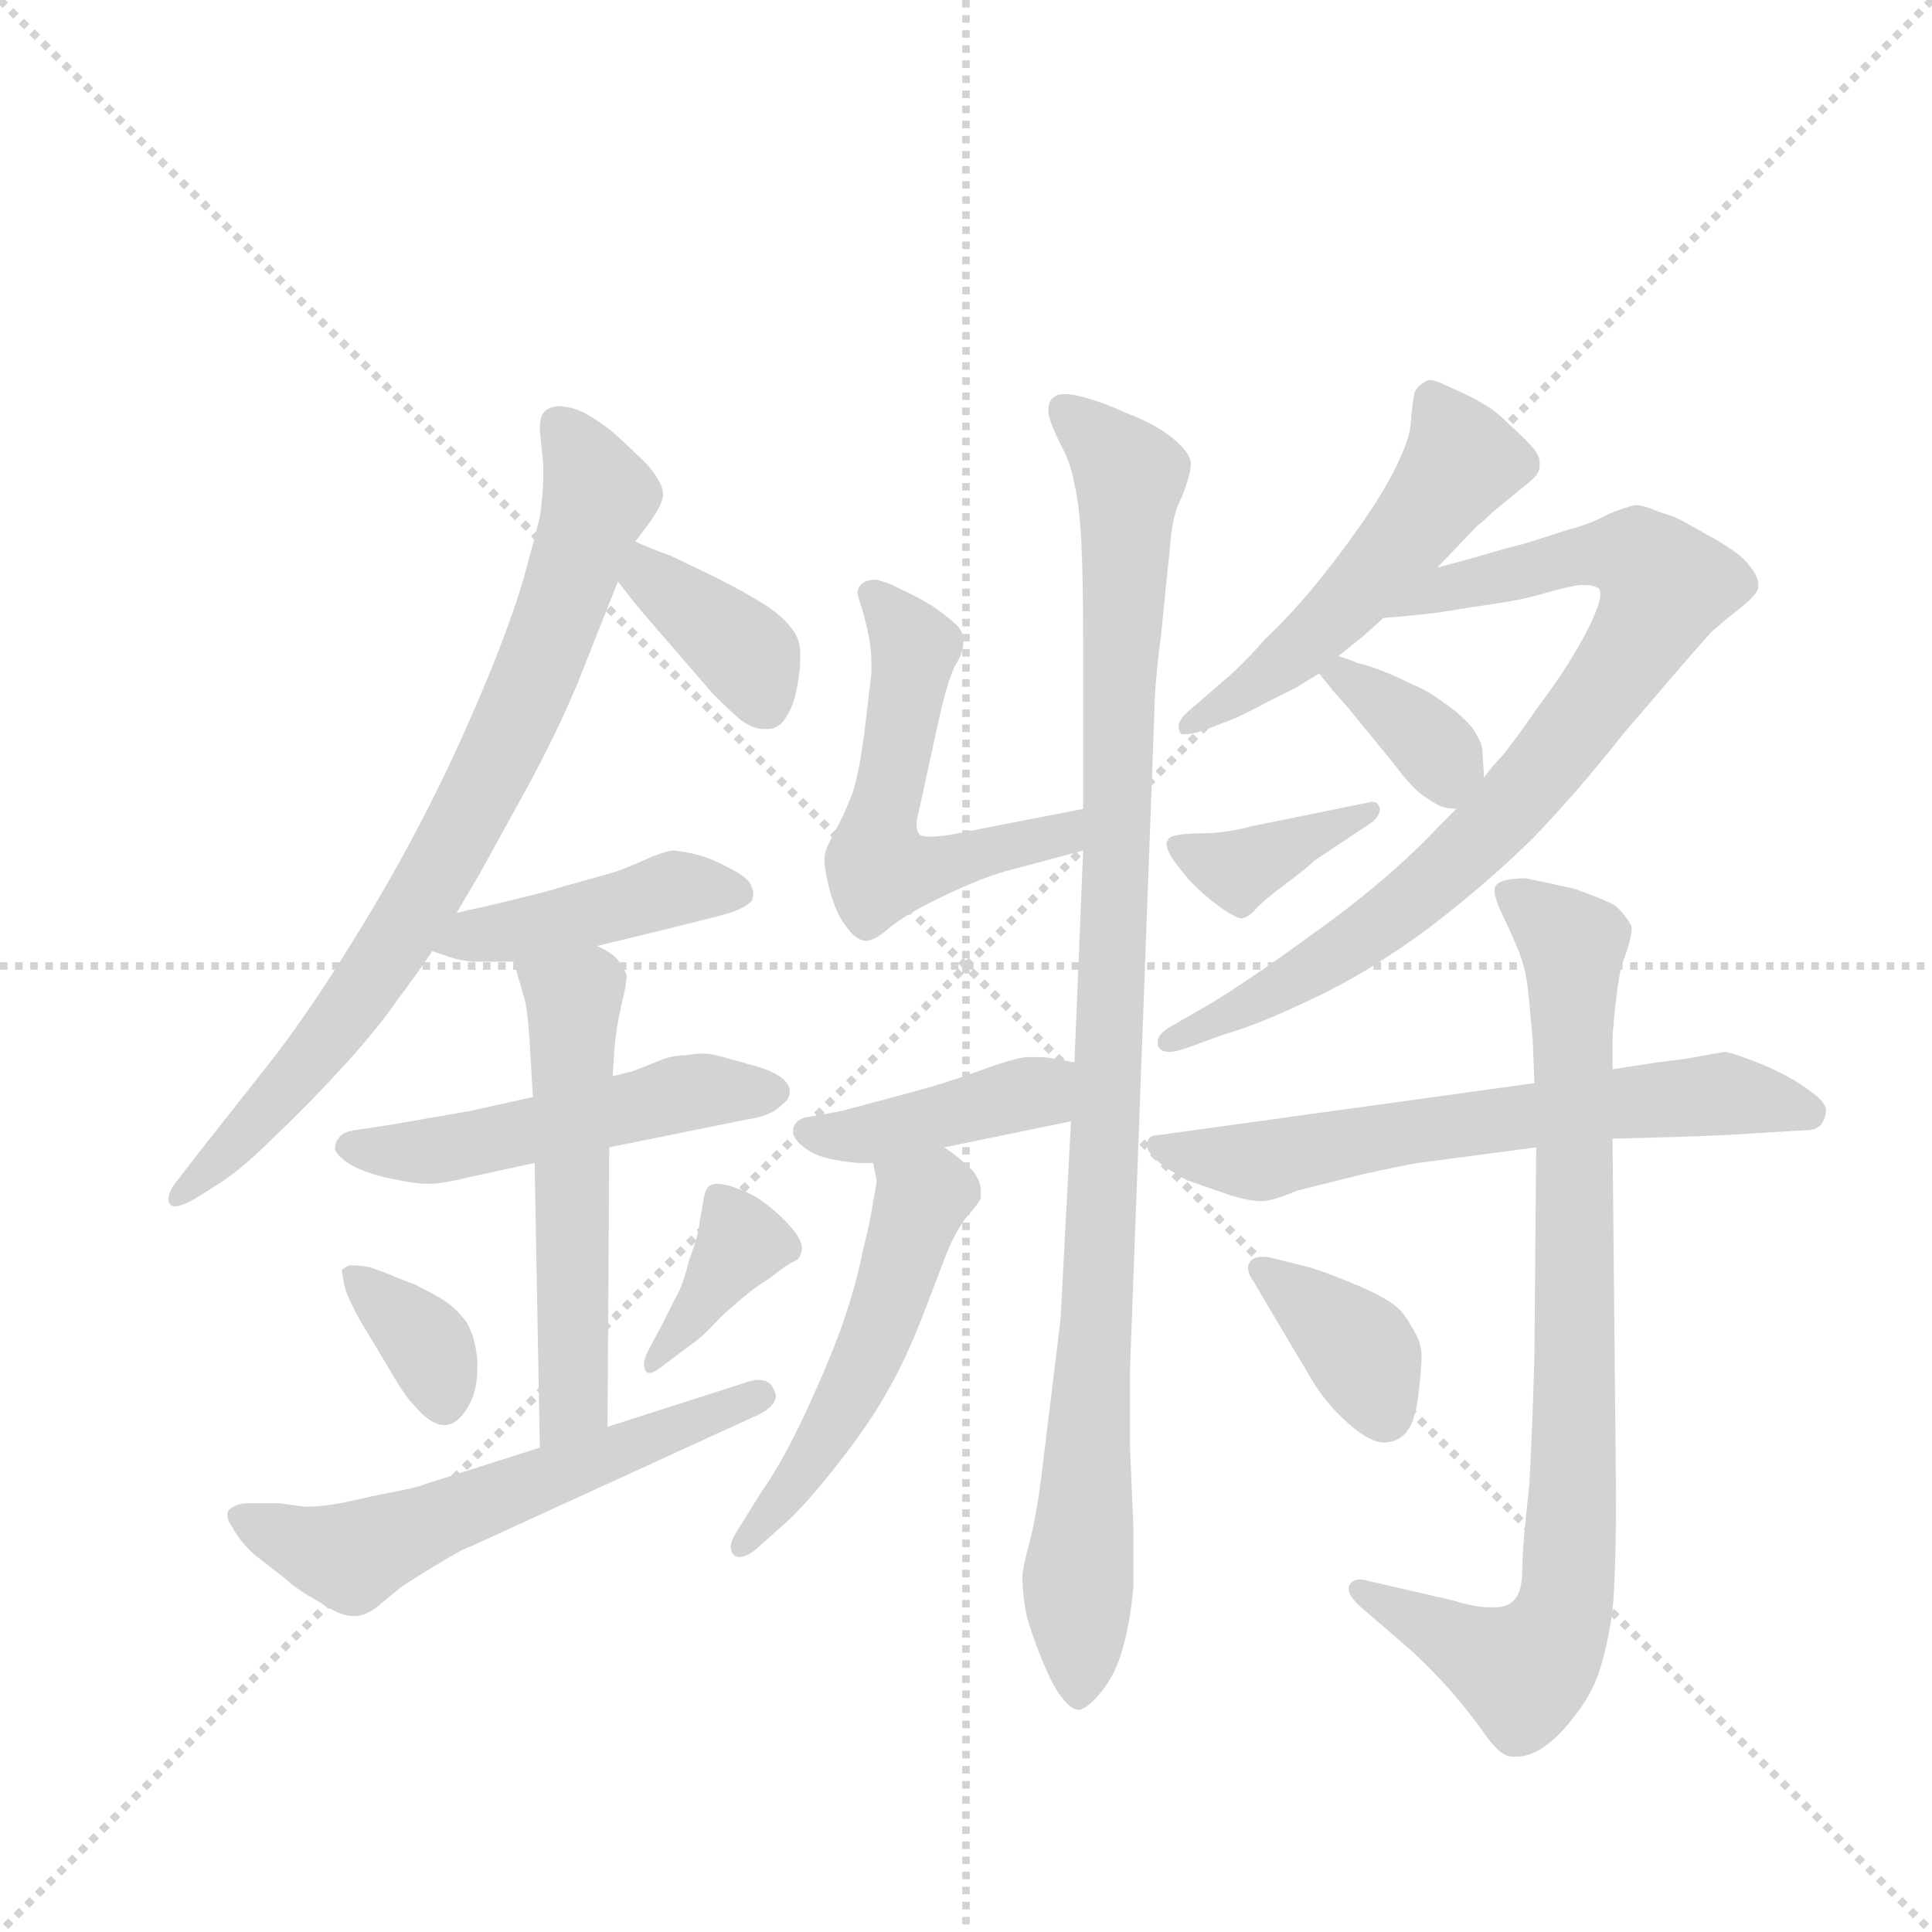 <svg version="1.1" viewBox="0 0 1024 1024" xmlns="http://www.w3.org/2000/svg">
  <g stroke="lightgray" stroke-dasharray="1,1" stroke-width="1" transform="scale(4, 4)">
    <line x1="0" y1="0" x2="256" y2="256"></line>
    <line x1="256" y1="0" x2="0" y2="256"></line>
    <line x1="128" y1="0" x2="128" y2="256"></line>
    <line x1="0" y1="128" x2="256" y2="128"></line>
  </g>
  <g transform="scale(0.92, -0.92) translate(60, -900)">
    <style type="text/css">
      
        @keyframes keyframes0 {
          from {
            stroke: blue;
            stroke-dashoffset: 782;
            stroke-width: 128;
          }
          72% {
            animation-timing-function: step-end;
            stroke: blue;
            stroke-dashoffset: 0;
            stroke-width: 128;
          }
          to {
            stroke: black;
            stroke-width: 1024;
          }
        }
        #make-me-a-hanzi-animation-0 {
          animation: keyframes0 0.886s both;
          animation-delay: 0s;
          animation-timing-function: linear;
        }
      
        @keyframes keyframes1 {
          from {
            stroke: blue;
            stroke-dashoffset: 372;
            stroke-width: 128;
          }
          55% {
            animation-timing-function: step-end;
            stroke: blue;
            stroke-dashoffset: 0;
            stroke-width: 128;
          }
          to {
            stroke: black;
            stroke-width: 1024;
          }
        }
        #make-me-a-hanzi-animation-1 {
          animation: keyframes1 0.553s both;
          animation-delay: 0.886s;
          animation-timing-function: linear;
        }
      
        @keyframes keyframes2 {
          from {
            stroke: blue;
            stroke-dashoffset: 429;
            stroke-width: 128;
          }
          58% {
            animation-timing-function: step-end;
            stroke: blue;
            stroke-dashoffset: 0;
            stroke-width: 128;
          }
          to {
            stroke: black;
            stroke-width: 1024;
          }
        }
        #make-me-a-hanzi-animation-2 {
          animation: keyframes2 0.599s both;
          animation-delay: 1.439s;
          animation-timing-function: linear;
        }
      
        @keyframes keyframes3 {
          from {
            stroke: blue;
            stroke-dashoffset: 504;
            stroke-width: 128;
          }
          62% {
            animation-timing-function: step-end;
            stroke: blue;
            stroke-dashoffset: 0;
            stroke-width: 128;
          }
          to {
            stroke: black;
            stroke-width: 1024;
          }
        }
        #make-me-a-hanzi-animation-3 {
          animation: keyframes3 0.66s both;
          animation-delay: 2.038s;
          animation-timing-function: linear;
        }
      
        @keyframes keyframes4 {
          from {
            stroke: blue;
            stroke-dashoffset: 542;
            stroke-width: 128;
          }
          64% {
            animation-timing-function: step-end;
            stroke: blue;
            stroke-dashoffset: 0;
            stroke-width: 128;
          }
          to {
            stroke: black;
            stroke-width: 1024;
          }
        }
        #make-me-a-hanzi-animation-4 {
          animation: keyframes4 0.691s both;
          animation-delay: 2.698s;
          animation-timing-function: linear;
        }
      
        @keyframes keyframes5 {
          from {
            stroke: blue;
            stroke-dashoffset: 353;
            stroke-width: 128;
          }
          53% {
            animation-timing-function: step-end;
            stroke: blue;
            stroke-dashoffset: 0;
            stroke-width: 128;
          }
          to {
            stroke: black;
            stroke-width: 1024;
          }
        }
        #make-me-a-hanzi-animation-5 {
          animation: keyframes5 0.537s both;
          animation-delay: 3.389s;
          animation-timing-function: linear;
        }
      
        @keyframes keyframes6 {
          from {
            stroke: blue;
            stroke-dashoffset: 373;
            stroke-width: 128;
          }
          55% {
            animation-timing-function: step-end;
            stroke: blue;
            stroke-dashoffset: 0;
            stroke-width: 128;
          }
          to {
            stroke: black;
            stroke-width: 1024;
          }
        }
        #make-me-a-hanzi-animation-6 {
          animation: keyframes6 0.554s both;
          animation-delay: 3.927s;
          animation-timing-function: linear;
        }
      
        @keyframes keyframes7 {
          from {
            stroke: blue;
            stroke-dashoffset: 577;
            stroke-width: 128;
          }
          65% {
            animation-timing-function: step-end;
            stroke: blue;
            stroke-dashoffset: 0;
            stroke-width: 128;
          }
          to {
            stroke: black;
            stroke-width: 1024;
          }
        }
        #make-me-a-hanzi-animation-7 {
          animation: keyframes7 0.72s both;
          animation-delay: 4.48s;
          animation-timing-function: linear;
        }
      
        @keyframes keyframes8 {
          from {
            stroke: blue;
            stroke-dashoffset: 541;
            stroke-width: 128;
          }
          64% {
            animation-timing-function: step-end;
            stroke: blue;
            stroke-dashoffset: 0;
            stroke-width: 128;
          }
          to {
            stroke: black;
            stroke-width: 1024;
          }
        }
        #make-me-a-hanzi-animation-8 {
          animation: keyframes8 0.69s both;
          animation-delay: 5.2s;
          animation-timing-function: linear;
        }
      
        @keyframes keyframes9 {
          from {
            stroke: blue;
            stroke-dashoffset: 1014;
            stroke-width: 128;
          }
          77% {
            animation-timing-function: step-end;
            stroke: blue;
            stroke-dashoffset: 0;
            stroke-width: 128;
          }
          to {
            stroke: black;
            stroke-width: 1024;
          }
        }
        #make-me-a-hanzi-animation-9 {
          animation: keyframes9 1.075s both;
          animation-delay: 5.89s;
          animation-timing-function: linear;
        }
      
        @keyframes keyframes10 {
          from {
            stroke: blue;
            stroke-dashoffset: 412;
            stroke-width: 128;
          }
          57% {
            animation-timing-function: step-end;
            stroke: blue;
            stroke-dashoffset: 0;
            stroke-width: 128;
          }
          to {
            stroke: black;
            stroke-width: 1024;
          }
        }
        #make-me-a-hanzi-animation-10 {
          animation: keyframes10 0.585s both;
          animation-delay: 6.965s;
          animation-timing-function: linear;
        }
      
        @keyframes keyframes11 {
          from {
            stroke: blue;
            stroke-dashoffset: 511;
            stroke-width: 128;
          }
          62% {
            animation-timing-function: step-end;
            stroke: blue;
            stroke-dashoffset: 0;
            stroke-width: 128;
          }
          to {
            stroke: black;
            stroke-width: 1024;
          }
        }
        #make-me-a-hanzi-animation-11 {
          animation: keyframes11 0.666s both;
          animation-delay: 7.551s;
          animation-timing-function: linear;
        }
      
        @keyframes keyframes12 {
          from {
            stroke: blue;
            stroke-dashoffset: 519;
            stroke-width: 128;
          }
          63% {
            animation-timing-function: step-end;
            stroke: blue;
            stroke-dashoffset: 0;
            stroke-width: 128;
          }
          to {
            stroke: black;
            stroke-width: 1024;
          }
        }
        #make-me-a-hanzi-animation-12 {
          animation: keyframes12 0.672s both;
          animation-delay: 8.216s;
          animation-timing-function: linear;
        }
      
        @keyframes keyframes13 {
          from {
            stroke: blue;
            stroke-dashoffset: 823;
            stroke-width: 128;
          }
          73% {
            animation-timing-function: step-end;
            stroke: blue;
            stroke-dashoffset: 0;
            stroke-width: 128;
          }
          to {
            stroke: black;
            stroke-width: 1024;
          }
        }
        #make-me-a-hanzi-animation-13 {
          animation: keyframes13 0.92s both;
          animation-delay: 8.889s;
          animation-timing-function: linear;
        }
      
        @keyframes keyframes14 {
          from {
            stroke: blue;
            stroke-dashoffset: 353;
            stroke-width: 128;
          }
          53% {
            animation-timing-function: step-end;
            stroke: blue;
            stroke-dashoffset: 0;
            stroke-width: 128;
          }
          to {
            stroke: black;
            stroke-width: 1024;
          }
        }
        #make-me-a-hanzi-animation-14 {
          animation: keyframes14 0.537s both;
          animation-delay: 9.809s;
          animation-timing-function: linear;
        }
      
        @keyframes keyframes15 {
          from {
            stroke: blue;
            stroke-dashoffset: 378;
            stroke-width: 128;
          }
          55% {
            animation-timing-function: step-end;
            stroke: blue;
            stroke-dashoffset: 0;
            stroke-width: 128;
          }
          to {
            stroke: black;
            stroke-width: 1024;
          }
        }
        #make-me-a-hanzi-animation-15 {
          animation: keyframes15 0.558s both;
          animation-delay: 10.346s;
          animation-timing-function: linear;
        }
      
        @keyframes keyframes16 {
          from {
            stroke: blue;
            stroke-dashoffset: 636;
            stroke-width: 128;
          }
          67% {
            animation-timing-function: step-end;
            stroke: blue;
            stroke-dashoffset: 0;
            stroke-width: 128;
          }
          to {
            stroke: black;
            stroke-width: 1024;
          }
        }
        #make-me-a-hanzi-animation-16 {
          animation: keyframes16 0.768s both;
          animation-delay: 10.903s;
          animation-timing-function: linear;
        }
      
        @keyframes keyframes17 {
          from {
            stroke: blue;
            stroke-dashoffset: 838;
            stroke-width: 128;
          }
          73% {
            animation-timing-function: step-end;
            stroke: blue;
            stroke-dashoffset: 0;
            stroke-width: 128;
          }
          to {
            stroke: black;
            stroke-width: 1024;
          }
        }
        #make-me-a-hanzi-animation-17 {
          animation: keyframes17 0.932s both;
          animation-delay: 11.671s;
          animation-timing-function: linear;
        }
      
        @keyframes keyframes18 {
          from {
            stroke: blue;
            stroke-dashoffset: 370;
            stroke-width: 128;
          }
          55% {
            animation-timing-function: step-end;
            stroke: blue;
            stroke-dashoffset: 0;
            stroke-width: 128;
          }
          to {
            stroke: black;
            stroke-width: 1024;
          }
        }
        #make-me-a-hanzi-animation-18 {
          animation: keyframes18 0.551s both;
          animation-delay: 12.603s;
          animation-timing-function: linear;
        }
      
    </style>
    
      <path d="M 203 374 L 216 396 L 243 445 Q 261 478 273 507 L 296 565 L 306 588 L 315 600 Q 321 609 321 611 Q 322 613 322 615 Q 322 619 319 624 Q 315 631 307 638 Q 301 644 292 652 Q 284 658 277 662 Q 269 666 261 666 Q 255 665 253 662 Q 251 660 251 652 L 253 632 L 253 626 Q 253 616 251 602 Q 247 586 242 568 Q 237 550 226 522 Q 215 494 201 464 Q 187 434 171 405 Q 155 376 134 343 Q 113 310 94 286 L 53 234 L 43 221 Q 37 214 37 209 Q 37 208 38 206 Q 39 205 41 205 Q 45 205 55 211 L 69 220 Q 81 228 100 247 Q 119 265 139 287 Q 158 308 169 324 Q 181 340 189 352 L 203 374 Z" fill="lightgray"></path>
    
      <path d="M 296 565 L 303 556 Q 305 553 325 530 L 351 500 Q 361 490 367 485 Q 374 480 380 480 L 382 480 Q 389 480 393 487 Q 397 493 399 503 Q 401 513 401 520 L 401 524 Q 401 532 396 538 Q 391 545 380 552 Q 369 559 351 568 L 326 580 Q 317 583 306 588 C 279 600 278 589 296 565 Z" fill="lightgray"></path>
    
      <path d="M 189 352 L 201 348 Q 204 347 212 346 L 236 346 L 284 355 L 321 364 L 353 372 Q 369 376 373 381 Q 374 383 374 385 Q 374 387 373 389 Q 372 394 360 400 Q 349 406 340 408 Q 331 410 327 410 Q 321 409 310 404 Q 299 399 292 397 L 267 390 Q 254 386 237 382 Q 221 378 216 377 Q 211 376 203 374 C 174 367 161 361 189 352 Z" fill="lightgray"></path>
    
      <path d="M 247 268 L 211 260 L 165 252 L 145 249 Q 137 248 135 244 Q 133 242 133 238 Q 134 234 142 229 Q 151 224 165 221 Q 179 218 187 218 Q 195 218 211 222 L 248 230 L 291 239 L 370 255 Q 377 256 382 258 Q 387 260 391 264 Q 395 267 395 271 Q 395 276 389 280 Q 383 284 371 287 L 353 292 Q 349 293 345 293 Q 340 293 335 292 Q 327 292 320 289 L 305 283 L 293 280 L 247 268 Z" fill="lightgray"></path>
    
      <path d="M 236 346 L 242 325 Q 244 318 245 302 Q 246 286 247 268 L 248 230 L 251 66 C 252 36 290 48 290 78 L 291 239 L 293 280 L 294 296 Q 295 308 298 321 Q 301 333 301 338 Q 299 344 295 348 Q 291 352 284 355 C 258 370 228 375 236 346 Z" fill="lightgray"></path>
    
      <path d="M 137 168 Q 137 166 139 157 Q 142 149 147 140 L 165 110 Q 173 96 178 91 Q 188 79 196 79 L 197 79 Q 205 80 211 92 Q 215 100 215 112 L 215 116 Q 214 129 209 138 Q 203 146 197 150 Q 191 154 179 160 Q 168 164 164 166 Q 161 167 153 170 Q 147 171 144 171 L 141 171 Q 137 169 137 168 Z" fill="lightgray"></path>
    
      <path d="M 339 126 Q 345 130 355 141 Q 367 152 370 154 Q 373 157 384 164 Q 394 172 397 173 Q 401 175 401 177 Q 402 179 402 181 Q 402 183 401 185 Q 399 190 392 197 Q 385 204 379 208 Q 374 212 363 216 Q 357 218 353 218 Q 351 218 349 217 Q 346 215 345 207 L 343 196 Q 343 190 337 174 Q 333 158 329 152 L 322 138 L 313 121 Q 311 117 311 114 Q 311 112 312 110 Q 313 109 314 109 Q 317 109 323 114 L 339 126 Z" fill="lightgray"></path>
    
      <path d="M 251 66 L 185 45 Q 181 43 159 39 L 141 35 Q 127 32 117 32 Q 114 32 101 34 L 83 34 Q 77 34 73 31 Q 71 30 71 27 Q 71 24 74 20 Q 78 12 87 4 L 105 -10 Q 110 -15 124 -23 Q 136 -31 143 -31 L 145 -31 Q 150 -31 157 -26 L 169 -16 Q 171 -14 189 -3 Q 207 8 211 9 L 377 85 Q 387 90 387 96 Q 387 97 386 99 Q 384 105 377 105 Q 373 105 368 103 L 290 78 L 251 66 Z" fill="lightgray"></path>
    
      <path d="M 564 434 L 487 419 Q 480 418 476 418 Q 472 418 470 419 Q 468 421 468 425 Q 468 427 469 431 L 481 486 Q 486 508 490 516 Q 495 524 495 530 L 495 532 Q 495 536 491 540 Q 487 544 477 551 Q 467 557 460 560 Q 453 564 445 566 Q 439 566 437 564 Q 434 562 434 558 Q 435 554 437 548 Q 439 541 441 531 Q 442 524 442 518 L 442 512 L 438 478 Q 436 463 434 454 Q 432 444 429 438 Q 427 432 421 421 Q 415 410 415 406 L 415 404 Q 415 399 418 387 Q 422 373 427 367 Q 433 358 439 358 Q 444 358 453 366 Q 463 374 484 384 Q 505 394 519 398 L 564 410 C 593 418 593 440 564 434 Z" fill="lightgray"></path>
    
      <path d="M 557 254 L 551 140 L 546 99 L 540 50 Q 537 26 533 11 Q 529 -4 529 -8 Q 529 -20 532 -33 Q 536 -46 541 -58 Q 547 -72 551 -77 Q 557 -85 561 -85 L 562 -85 Q 567 -84 575 -74 Q 583 -64 587 -49 Q 591 -35 593 -14 L 593 19 L 591 67 L 591 111 L 605 488 Q 605 504 609 535 Q 612 566 614 584 Q 615 603 621 614 Q 626 627 626 632 L 626 634 Q 625 640 615 648 Q 605 656 589 662 Q 574 669 561 672 Q 557 673 553 673 Q 549 673 547 671 Q 544 669 544 664 L 544 662 Q 545 656 551 644 Q 557 633 559 621 Q 562 608 563 587 Q 564 566 564 532 L 564 434 L 564 410 L 559 288 L 557 254 Z" fill="lightgray"></path>
    
      <path d="M 484 239 L 557 254 C 586 260 589 283 559 288 L 548 290 Q 543 291 537 291 L 531 291 Q 523 290 504 283 Q 485 276 466 271 L 425 260 L 403 256 Q 398 254 397 250 L 397 248 Q 397 244 402 240 Q 409 234 420 232 Q 431 230 435 230 L 443 230 L 484 239 Z" fill="lightgray"></path>
    
      <path d="M 443 230 L 445 220 Q 445 217 443 208 Q 442 199 437 179 Q 433 159 425 136 Q 417 114 404 86 Q 391 58 379 41 L 364 17 Q 361 12 361 9 Q 361 6 363 4 Q 364 3 366 3 Q 370 3 375 7 L 393 23 Q 405 34 423 57 Q 441 80 451 98 Q 462 117 472 143 L 485 177 Q 490 190 497 199 Q 505 208 505 210 L 505 214 Q 505 220 500 226 Q 493 233 484 239 C 460 257 437 259 443 230 Z" fill="lightgray"></path>
    
      <path d="M 768 573 L 791 597 Q 795 600 800 605 L 817 619 Q 821 622 824 625 Q 827 628 827 632 L 827 634 Q 827 637 824 641 Q 820 646 810 655 Q 801 664 795 667 Q 789 671 773 678 Q 767 681 764 681 Q 762 681 761 680 Q 757 678 755 674 Q 754 670 753 660 Q 753 650 747 637 Q 741 623 729 605 Q 717 587 701 567 Q 685 547 669 532 Q 655 516 644 507 L 629 494 Q 619 486 619 482 Q 619 478 621 477 L 623 477 Q 626 477 633 479 L 651 486 Q 660 490 671 496 L 687 504 Q 690 506 700 512 L 711 522 L 721 530 Q 724 532 737 544 L 768 573 Z" fill="lightgray"></path>
    
      <path d="M 779 434 L 769 424 Q 740 393 695 361 Q 651 329 629 317 L 617 310 Q 607 305 607 300 L 607 298 Q 608 294 614 294 Q 617 294 623 296 L 645 304 Q 666 310 697 325 Q 729 340 764 366 Q 799 393 824 418 Q 849 444 875 477 L 911 519 L 926 536 Q 934 543 943 550 Q 953 558 953 562 L 953 563 Q 953 568 948 574 Q 943 581 927 590 Q 911 599 909 600 Q 906 602 896 605 Q 887 609 882 609 Q 877 608 867 604 Q 856 598 844 595 L 819 587 Q 807 584 797 581 Q 787 578 768 573 C 739 565 707 541 737 544 L 749 545 Q 750 545 768 547 Q 786 550 800 552 Q 815 554 829 558 Q 843 562 850 563 L 853 563 Q 858 563 861 561 Q 862 560 862 558 Q 862 552 855 538 Q 845 518 827 494 Q 811 471 805 464 Q 799 458 795 452 L 779 434 Z" fill="lightgray"></path>
    
      <path d="M 700 512 L 708 502 L 716 493 L 743 460 Q 752 448 758 443 Q 765 438 769 436 Q 773 434 779 434 C 796 433 796 433 795 452 L 794 468 Q 794 472 788 481 Q 781 489 772 495 Q 763 502 753 506 Q 743 511 735 514 Q 727 517 722 518 Q 718 520 711 522 C 686 530 686 530 700 512 Z" fill="lightgray"></path>
    
      <path d="M 661 424 Q 651 421 637 420 Q 624 420 619 419 Q 613 418 613 416 Q 612 415 612 414 Q 612 411 615 406 Q 619 400 626 392 Q 634 384 642 378 Q 652 371 655 371 L 656 371 Q 660 372 664 377 Q 669 382 681 391 Q 693 400 697 404 L 730 426 Q 735 430 735 434 Q 734 438 731 438 L 730 438 L 661 424 Z" fill="lightgray"></path>
    
      <path d="M 824 276 L 607 246 Q 601 246 601 241 L 601 240 Q 601 236 607 231 Q 613 226 624 220 L 647 212 Q 659 208 667 208 Q 673 208 687 214 L 723 223 Q 745 228 757 230 L 825 239 L 869 244 L 906 245 Q 937 246 949 247 L 982 249 Q 986 249 989 252 Q 992 256 992 261 Q 991 266 982 272 Q 973 279 957 286 Q 940 293 934 294 Q 933 294 911 290 L 895 288 L 869 284 L 824 276 Z" fill="lightgray"></path>
    
      <path d="M 825 239 L 824 120 Q 823 80 821 44 Q 817 8 817 -4 Q 817 -16 813 -21 Q 809 -26 801 -26 L 798 -26 Q 790 -26 777 -22 L 725 -10 L 723 -10 Q 719 -10 717 -14 L 717 -16 Q 717 -19 723 -25 L 752 -50 Q 763 -60 773 -71 Q 783 -82 794 -97 Q 804 -112 811 -112 L 814 -112 Q 820 -112 827 -108 Q 837 -102 846 -90 Q 856 -78 861 -64 Q 866 -49 869 -28 Q 871 -6 871 39 L 869 244 L 869 284 L 869 301 Q 869 306 871 324 Q 873 341 875 346 Q 880 359 880 365 Q 880 367 879 368 Q 877 372 871 378 Q 864 382 847 388 Q 829 392 819 394 Q 805 394 802 390 Q 801 389 801 387 Q 801 382 807 370 Q 815 353 817 346 Q 819 340 820 332 Q 821 324 823 301 L 824 276 L 825 239 Z" fill="lightgray"></path>
    
      <path d="M 675 140 L 697 103 Q 706 89 719 78 Q 730 69 737 69 L 739 69 Q 747 70 751 76 Q 755 81 757 95 Q 759 112 759 119 Q 759 127 753 136 Q 748 146 739 151 Q 731 156 716 162 Q 701 168 694 170 L 674 175 Q 670 176 668 176 Q 663 176 661 174 Q 659 172 659 170 Q 659 166 662 162 L 675 140 Z" fill="lightgray"></path>
    
    
      <clipPath id="make-me-a-hanzi-clip-0">
        <path d="M 203 374 L 216 396 L 243 445 Q 261 478 273 507 L 296 565 L 306 588 L 315 600 Q 321 609 321 611 Q 322 613 322 615 Q 322 619 319 624 Q 315 631 307 638 Q 301 644 292 652 Q 284 658 277 662 Q 269 666 261 666 Q 255 665 253 662 Q 251 660 251 652 L 253 632 L 253 626 Q 253 616 251 602 Q 247 586 242 568 Q 237 550 226 522 Q 215 494 201 464 Q 187 434 171 405 Q 155 376 134 343 Q 113 310 94 286 L 53 234 L 43 221 Q 37 214 37 209 Q 37 208 38 206 Q 39 205 41 205 Q 45 205 55 211 L 69 220 Q 81 228 100 247 Q 119 265 139 287 Q 158 308 169 324 Q 181 340 189 352 L 203 374 Z"></path>
      </clipPath>
      <path clip-path="url(#make-me-a-hanzi-clip-0)" d="M 261 655 L 285 613 L 219 448 L 142 318 L 41 209" fill="none" id="make-me-a-hanzi-animation-0" stroke-dasharray="654 1308" stroke-linecap="round"></path>
    
      <clipPath id="make-me-a-hanzi-clip-1">
        <path d="M 296 565 L 303 556 Q 305 553 325 530 L 351 500 Q 361 490 367 485 Q 374 480 380 480 L 382 480 Q 389 480 393 487 Q 397 493 399 503 Q 401 513 401 520 L 401 524 Q 401 532 396 538 Q 391 545 380 552 Q 369 559 351 568 L 326 580 Q 317 583 306 588 C 279 600 278 589 296 565 Z"></path>
      </clipPath>
      <path clip-path="url(#make-me-a-hanzi-clip-1)" d="M 309 580 L 314 567 L 371 522 L 381 494" fill="none" id="make-me-a-hanzi-animation-1" stroke-dasharray="244 488" stroke-linecap="round"></path>
    
      <clipPath id="make-me-a-hanzi-clip-2">
        <path d="M 189 352 L 201 348 Q 204 347 212 346 L 236 346 L 284 355 L 321 364 L 353 372 Q 369 376 373 381 Q 374 383 374 385 Q 374 387 373 389 Q 372 394 360 400 Q 349 406 340 408 Q 331 410 327 410 Q 321 409 310 404 Q 299 399 292 397 L 267 390 Q 254 386 237 382 Q 221 378 216 377 Q 211 376 203 374 C 174 367 161 361 189 352 Z"></path>
      </clipPath>
      <path clip-path="url(#make-me-a-hanzi-clip-2)" d="M 197 355 L 329 388 L 366 385" fill="none" id="make-me-a-hanzi-animation-2" stroke-dasharray="301 602" stroke-linecap="round"></path>
    
      <clipPath id="make-me-a-hanzi-clip-3">
        <path d="M 247 268 L 211 260 L 165 252 L 145 249 Q 137 248 135 244 Q 133 242 133 238 Q 134 234 142 229 Q 151 224 165 221 Q 179 218 187 218 Q 195 218 211 222 L 248 230 L 291 239 L 370 255 Q 377 256 382 258 Q 387 260 391 264 Q 395 267 395 271 Q 395 276 389 280 Q 383 284 371 287 L 353 292 Q 349 293 345 293 Q 340 293 335 292 Q 327 292 320 289 L 305 283 L 293 280 L 247 268 Z"></path>
      </clipPath>
      <path clip-path="url(#make-me-a-hanzi-clip-3)" d="M 142 238 L 200 238 L 332 270 L 386 272" fill="none" id="make-me-a-hanzi-animation-3" stroke-dasharray="376 752" stroke-linecap="round"></path>
    
      <clipPath id="make-me-a-hanzi-clip-4">
        <path d="M 236 346 L 242 325 Q 244 318 245 302 Q 246 286 247 268 L 248 230 L 251 66 C 252 36 290 48 290 78 L 291 239 L 293 280 L 294 296 Q 295 308 298 321 Q 301 333 301 338 Q 299 344 295 348 Q 291 352 284 355 C 258 370 228 375 236 346 Z"></path>
      </clipPath>
      <path clip-path="url(#make-me-a-hanzi-clip-4)" d="M 243 342 L 271 320 L 271 100 L 256 74" fill="none" id="make-me-a-hanzi-animation-4" stroke-dasharray="414 828" stroke-linecap="round"></path>
    
      <clipPath id="make-me-a-hanzi-clip-5">
        <path d="M 137 168 Q 137 166 139 157 Q 142 149 147 140 L 165 110 Q 173 96 178 91 Q 188 79 196 79 L 197 79 Q 205 80 211 92 Q 215 100 215 112 L 215 116 Q 214 129 209 138 Q 203 146 197 150 Q 191 154 179 160 Q 168 164 164 166 Q 161 167 153 170 Q 147 171 144 171 L 141 171 Q 137 169 137 168 Z"></path>
      </clipPath>
      <path clip-path="url(#make-me-a-hanzi-clip-5)" d="M 143 165 L 187 124 L 197 89" fill="none" id="make-me-a-hanzi-animation-5" stroke-dasharray="225 450" stroke-linecap="round"></path>
    
      <clipPath id="make-me-a-hanzi-clip-6">
        <path d="M 339 126 Q 345 130 355 141 Q 367 152 370 154 Q 373 157 384 164 Q 394 172 397 173 Q 401 175 401 177 Q 402 179 402 181 Q 402 183 401 185 Q 399 190 392 197 Q 385 204 379 208 Q 374 212 363 216 Q 357 218 353 218 Q 351 218 349 217 Q 346 215 345 207 L 343 196 Q 343 190 337 174 Q 333 158 329 152 L 322 138 L 313 121 Q 311 117 311 114 Q 311 112 312 110 Q 313 109 314 109 Q 317 109 323 114 L 339 126 Z"></path>
      </clipPath>
      <path clip-path="url(#make-me-a-hanzi-clip-6)" d="M 353 210 L 366 181 L 315 113" fill="none" id="make-me-a-hanzi-animation-6" stroke-dasharray="245 490" stroke-linecap="round"></path>
    
      <clipPath id="make-me-a-hanzi-clip-7">
        <path d="M 251 66 L 185 45 Q 181 43 159 39 L 141 35 Q 127 32 117 32 Q 114 32 101 34 L 83 34 Q 77 34 73 31 Q 71 30 71 27 Q 71 24 74 20 Q 78 12 87 4 L 105 -10 Q 110 -15 124 -23 Q 136 -31 143 -31 L 145 -31 Q 150 -31 157 -26 L 169 -16 Q 171 -14 189 -3 Q 207 8 211 9 L 377 85 Q 387 90 387 96 Q 387 97 386 99 Q 384 105 377 105 Q 373 105 368 103 L 290 78 L 251 66 Z"></path>
      </clipPath>
      <path clip-path="url(#make-me-a-hanzi-clip-7)" d="M 78 26 L 140 4 L 378 95" fill="none" id="make-me-a-hanzi-animation-7" stroke-dasharray="449 898" stroke-linecap="round"></path>
    
      <clipPath id="make-me-a-hanzi-clip-8">
        <path d="M 564 434 L 487 419 Q 480 418 476 418 Q 472 418 470 419 Q 468 421 468 425 Q 468 427 469 431 L 481 486 Q 486 508 490 516 Q 495 524 495 530 L 495 532 Q 495 536 491 540 Q 487 544 477 551 Q 467 557 460 560 Q 453 564 445 566 Q 439 566 437 564 Q 434 562 434 558 Q 435 554 437 548 Q 439 541 441 531 Q 442 524 442 518 L 442 512 L 438 478 Q 436 463 434 454 Q 432 444 429 438 Q 427 432 421 421 Q 415 410 415 406 L 415 404 Q 415 399 418 387 Q 422 373 427 367 Q 433 358 439 358 Q 444 358 453 366 Q 463 374 484 384 Q 505 394 519 398 L 564 410 C 593 418 593 440 564 434 Z"></path>
      </clipPath>
      <path clip-path="url(#make-me-a-hanzi-clip-8)" d="M 443 557 L 466 526 L 445 414 L 447 399 L 539 415 L 552 419 L 557 428" fill="none" id="make-me-a-hanzi-animation-8" stroke-dasharray="413 826" stroke-linecap="round"></path>
    
      <clipPath id="make-me-a-hanzi-clip-9">
        <path d="M 557 254 L 551 140 L 546 99 L 540 50 Q 537 26 533 11 Q 529 -4 529 -8 Q 529 -20 532 -33 Q 536 -46 541 -58 Q 547 -72 551 -77 Q 557 -85 561 -85 L 562 -85 Q 567 -84 575 -74 Q 583 -64 587 -49 Q 591 -35 593 -14 L 593 19 L 591 67 L 591 111 L 605 488 Q 605 504 609 535 Q 612 566 614 584 Q 615 603 621 614 Q 626 627 626 632 L 626 634 Q 625 640 615 648 Q 605 656 589 662 Q 574 669 561 672 Q 557 673 553 673 Q 549 673 547 671 Q 544 669 544 664 L 544 662 Q 545 656 551 644 Q 557 633 559 621 Q 562 608 563 587 Q 564 566 564 532 L 564 434 L 564 410 L 559 288 L 557 254 Z"></path>
      </clipPath>
      <path clip-path="url(#make-me-a-hanzi-clip-9)" d="M 553 665 L 591 626 L 573 151 L 561 -2 L 562 -77" fill="none" id="make-me-a-hanzi-animation-9" stroke-dasharray="886 1772" stroke-linecap="round"></path>
    
      <clipPath id="make-me-a-hanzi-clip-10">
        <path d="M 484 239 L 557 254 C 586 260 589 283 559 288 L 548 290 Q 543 291 537 291 L 531 291 Q 523 290 504 283 Q 485 276 466 271 L 425 260 L 403 256 Q 398 254 397 250 L 397 248 Q 397 244 402 240 Q 409 234 420 232 Q 431 230 435 230 L 443 230 L 484 239 Z"></path>
      </clipPath>
      <path clip-path="url(#make-me-a-hanzi-clip-10)" d="M 404 249 L 429 245 L 474 254 L 538 271 L 552 283" fill="none" id="make-me-a-hanzi-animation-10" stroke-dasharray="284 568" stroke-linecap="round"></path>
    
      <clipPath id="make-me-a-hanzi-clip-11">
        <path d="M 443 230 L 445 220 Q 445 217 443 208 Q 442 199 437 179 Q 433 159 425 136 Q 417 114 404 86 Q 391 58 379 41 L 364 17 Q 361 12 361 9 Q 361 6 363 4 Q 364 3 366 3 Q 370 3 375 7 L 393 23 Q 405 34 423 57 Q 441 80 451 98 Q 462 117 472 143 L 485 177 Q 490 190 497 199 Q 505 208 505 210 L 505 214 Q 505 220 500 226 Q 493 233 484 239 C 460 257 437 259 443 230 Z"></path>
      </clipPath>
      <path clip-path="url(#make-me-a-hanzi-clip-11)" d="M 451 226 L 471 208 L 446 133 L 407 58 L 366 8" fill="none" id="make-me-a-hanzi-animation-11" stroke-dasharray="383 766" stroke-linecap="round"></path>
    
      <clipPath id="make-me-a-hanzi-clip-12">
        <path d="M 768 573 L 791 597 Q 795 600 800 605 L 817 619 Q 821 622 824 625 Q 827 628 827 632 L 827 634 Q 827 637 824 641 Q 820 646 810 655 Q 801 664 795 667 Q 789 671 773 678 Q 767 681 764 681 Q 762 681 761 680 Q 757 678 755 674 Q 754 670 753 660 Q 753 650 747 637 Q 741 623 729 605 Q 717 587 701 567 Q 685 547 669 532 Q 655 516 644 507 L 629 494 Q 619 486 619 482 Q 619 478 621 477 L 623 477 Q 626 477 633 479 L 651 486 Q 660 490 671 496 L 687 504 Q 690 506 700 512 L 711 522 L 721 530 Q 724 532 737 544 L 768 573 Z"></path>
      </clipPath>
      <path clip-path="url(#make-me-a-hanzi-clip-12)" d="M 766 671 L 781 639 L 767 612 L 694 530 L 622 480" fill="none" id="make-me-a-hanzi-animation-12" stroke-dasharray="391 782" stroke-linecap="round"></path>
    
      <clipPath id="make-me-a-hanzi-clip-13">
        <path d="M 779 434 L 769 424 Q 740 393 695 361 Q 651 329 629 317 L 617 310 Q 607 305 607 300 L 607 298 Q 608 294 614 294 Q 617 294 623 296 L 645 304 Q 666 310 697 325 Q 729 340 764 366 Q 799 393 824 418 Q 849 444 875 477 L 911 519 L 926 536 Q 934 543 943 550 Q 953 558 953 562 L 953 563 Q 953 568 948 574 Q 943 581 927 590 Q 911 599 909 600 Q 906 602 896 605 Q 887 609 882 609 Q 877 608 867 604 Q 856 598 844 595 L 819 587 Q 807 584 797 581 Q 787 578 768 573 C 739 565 707 541 737 544 L 749 545 Q 750 545 768 547 Q 786 550 800 552 Q 815 554 829 558 Q 843 562 850 563 L 853 563 Q 858 563 861 561 Q 862 560 862 558 Q 862 552 855 538 Q 845 518 827 494 Q 811 471 805 464 Q 799 458 795 452 L 779 434 Z"></path>
      </clipPath>
      <path clip-path="url(#make-me-a-hanzi-clip-13)" d="M 743 548 L 779 564 L 855 581 L 882 580 L 899 563 L 876 520 L 794 418 L 709 349 L 612 299" fill="none" id="make-me-a-hanzi-animation-13" stroke-dasharray="695 1390" stroke-linecap="round"></path>
    
      <clipPath id="make-me-a-hanzi-clip-14">
        <path d="M 700 512 L 708 502 L 716 493 L 743 460 Q 752 448 758 443 Q 765 438 769 436 Q 773 434 779 434 C 796 433 796 433 795 452 L 794 468 Q 794 472 788 481 Q 781 489 772 495 Q 763 502 753 506 Q 743 511 735 514 Q 727 517 722 518 Q 718 520 711 522 C 686 530 686 530 700 512 Z"></path>
      </clipPath>
      <path clip-path="url(#make-me-a-hanzi-clip-14)" d="M 710 512 L 762 474 L 776 445" fill="none" id="make-me-a-hanzi-animation-14" stroke-dasharray="225 450" stroke-linecap="round"></path>
    
      <clipPath id="make-me-a-hanzi-clip-15">
        <path d="M 661 424 Q 651 421 637 420 Q 624 420 619 419 Q 613 418 613 416 Q 612 415 612 414 Q 612 411 615 406 Q 619 400 626 392 Q 634 384 642 378 Q 652 371 655 371 L 656 371 Q 660 372 664 377 Q 669 382 681 391 Q 693 400 697 404 L 730 426 Q 735 430 735 434 Q 734 438 731 438 L 730 438 L 661 424 Z"></path>
      </clipPath>
      <path clip-path="url(#make-me-a-hanzi-clip-15)" d="M 619 412 L 652 399 L 731 434" fill="none" id="make-me-a-hanzi-animation-15" stroke-dasharray="250 500" stroke-linecap="round"></path>
    
      <clipPath id="make-me-a-hanzi-clip-16">
        <path d="M 824 276 L 607 246 Q 601 246 601 241 L 601 240 Q 601 236 607 231 Q 613 226 624 220 L 647 212 Q 659 208 667 208 Q 673 208 687 214 L 723 223 Q 745 228 757 230 L 825 239 L 869 244 L 906 245 Q 937 246 949 247 L 982 249 Q 986 249 989 252 Q 992 256 992 261 Q 991 266 982 272 Q 973 279 957 286 Q 940 293 934 294 Q 933 294 911 290 L 895 288 L 869 284 L 824 276 Z"></path>
      </clipPath>
      <path clip-path="url(#make-me-a-hanzi-clip-16)" d="M 607 241 L 626 234 L 673 232 L 757 249 L 923 270 L 982 259" fill="none" id="make-me-a-hanzi-animation-16" stroke-dasharray="508 1016" stroke-linecap="round"></path>
    
      <clipPath id="make-me-a-hanzi-clip-17">
        <path d="M 825 239 L 824 120 Q 823 80 821 44 Q 817 8 817 -4 Q 817 -16 813 -21 Q 809 -26 801 -26 L 798 -26 Q 790 -26 777 -22 L 725 -10 L 723 -10 Q 719 -10 717 -14 L 717 -16 Q 717 -19 723 -25 L 752 -50 Q 763 -60 773 -71 Q 783 -82 794 -97 Q 804 -112 811 -112 L 814 -112 Q 820 -112 827 -108 Q 837 -102 846 -90 Q 856 -78 861 -64 Q 866 -49 869 -28 Q 871 -6 871 39 L 869 244 L 869 284 L 869 301 Q 869 306 871 324 Q 873 341 875 346 Q 880 359 880 365 Q 880 367 879 368 Q 877 372 871 378 Q 864 382 847 388 Q 829 392 819 394 Q 805 394 802 390 Q 801 389 801 387 Q 801 382 807 370 Q 815 353 817 346 Q 819 340 820 332 Q 821 324 823 301 L 824 276 L 825 239 Z"></path>
      </clipPath>
      <path clip-path="url(#make-me-a-hanzi-clip-17)" d="M 807 387 L 846 356 L 847 47 L 842 -21 L 836 -41 L 818 -62 L 722 -15" fill="none" id="make-me-a-hanzi-animation-17" stroke-dasharray="710 1420" stroke-linecap="round"></path>
    
      <clipPath id="make-me-a-hanzi-clip-18">
        <path d="M 675 140 L 697 103 Q 706 89 719 78 Q 730 69 737 69 L 739 69 Q 747 70 751 76 Q 755 81 757 95 Q 759 112 759 119 Q 759 127 753 136 Q 748 146 739 151 Q 731 156 716 162 Q 701 168 694 170 L 674 175 Q 670 176 668 176 Q 663 176 661 174 Q 659 172 659 170 Q 659 166 662 162 L 675 140 Z"></path>
      </clipPath>
      <path clip-path="url(#make-me-a-hanzi-clip-18)" d="M 666 169 L 723 122 L 738 85" fill="none" id="make-me-a-hanzi-animation-18" stroke-dasharray="242 484" stroke-linecap="round"></path>
    
  </g>
</svg>